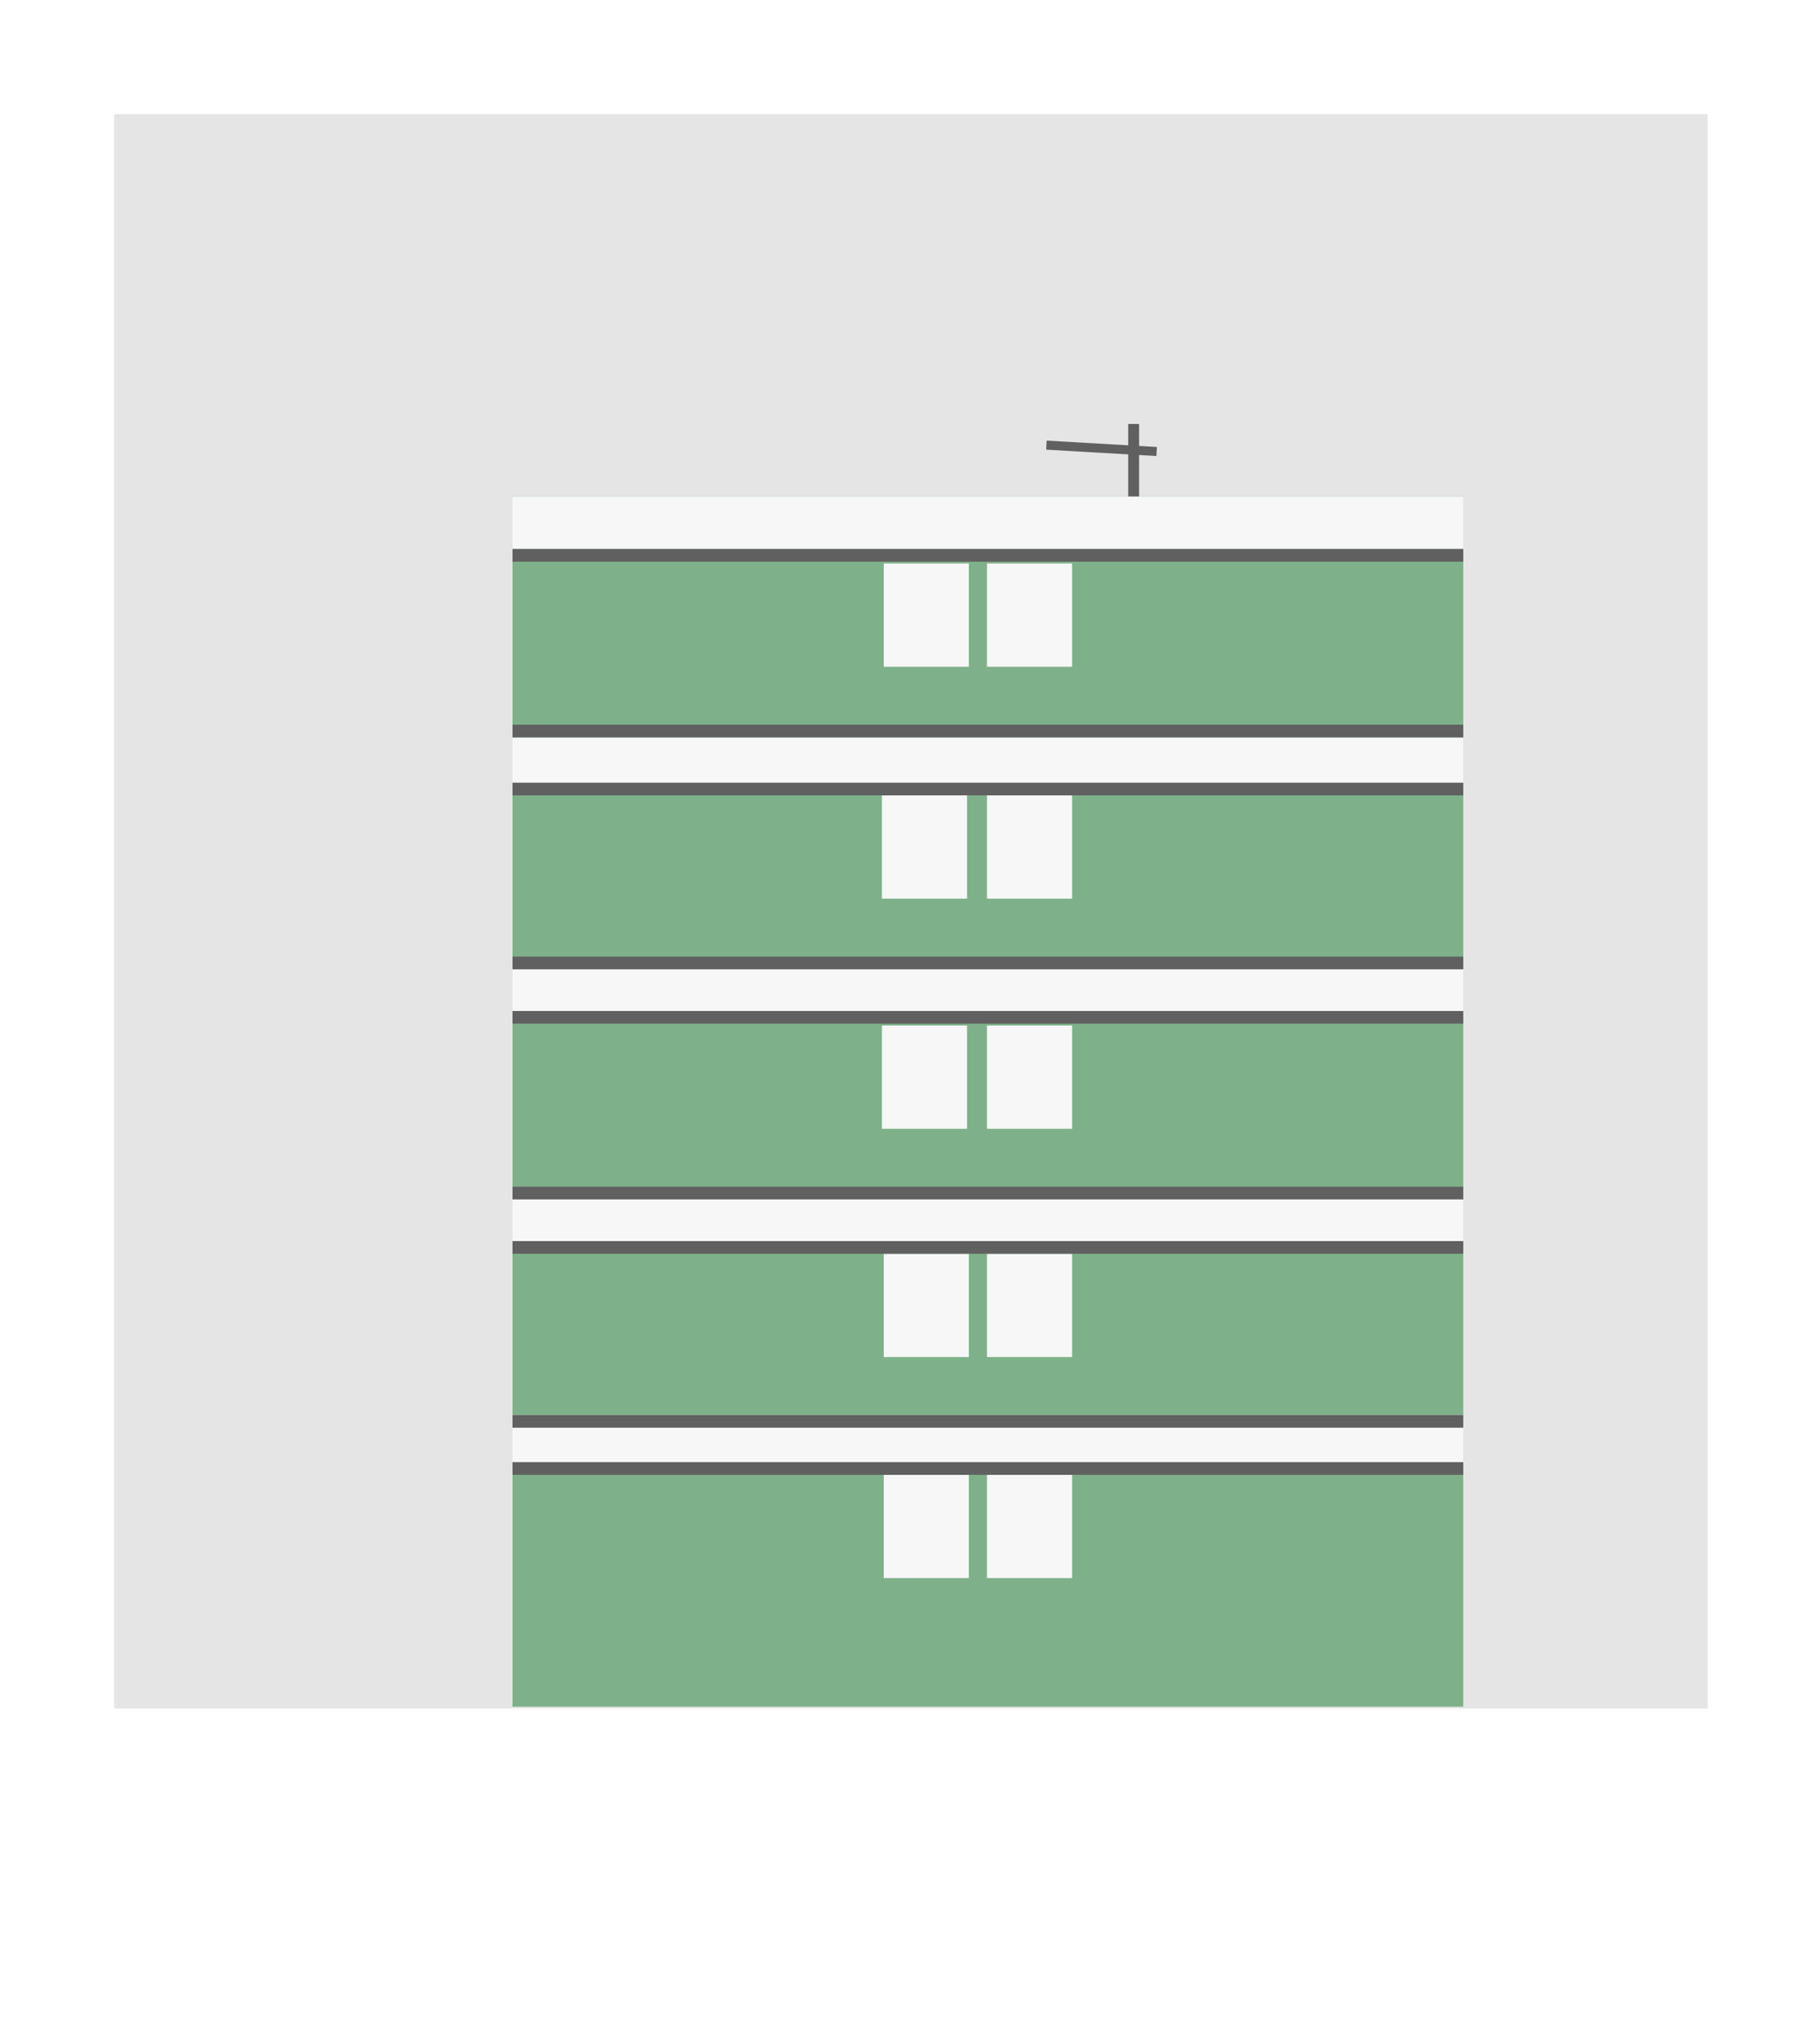<?xml version="1.0" encoding="utf-8"?>
<!-- Generator: Adobe Illustrator 20.1.0, SVG Export Plug-In . SVG Version: 6.00 Build 0)  -->
<svg version="1.1" id="Layer_1" xmlns="http://www.w3.org/2000/svg" xmlns:xlink="http://www.w3.org/1999/xlink" x="0px" y="0px"
	 viewBox="0 0 100.5 112.3" style="enable-background:new 0 0 100.5 112.3;" xml:space="preserve">
<style type="text/css">
	.st0{fill:#FFFFFF;}
	.st1{fill:#E5E5E5;}
	.st2{fill:#7EB189;}
	.st3{fill:#F7F7F7;}
	.st4{fill:#606060;}
</style>
<g>
	<rect class="st0" width="100.5" height="112.3"/>
</g>
<rect x="6.3" y="6.3" class="st1" width="88" height="88"/>
<rect x="28.3" y="27.4" class="st2" width="52.5" height="66.8"/>
<rect x="28.3" y="27.4" class="st3" width="52.5" height="2.9"/>
<rect x="28.3" y="40.7" class="st3" width="52.5" height="2.9"/>
<rect x="28.3" y="53.2" class="st3" width="52.5" height="2.9"/>
<rect x="28.3" y="65.6" class="st3" width="52.5" height="2.9"/>
<rect x="28.3" y="78.1" class="st3" width="52.5" height="2.9"/>
<rect x="54.5" y="31.1" class="st3" width="4.7" height="5.7"/>
<rect x="48.8" y="31.1" class="st3" width="4.7" height="5.7"/>
<rect x="28.3" y="40" class="st4" width="52.5" height="0.7"/>
<rect x="28.3" y="30.3" class="st4" width="52.5" height="0.7"/>
<rect x="54.5" y="43.9" class="st3" width="4.7" height="5.7"/>
<rect x="48.7" y="43.9" class="st3" width="4.7" height="5.7"/>
<rect x="28.3" y="52.8" class="st4" width="52.5" height="0.7"/>
<rect x="28.3" y="43.2" class="st4" width="52.5" height="0.7"/>
<rect x="54.5" y="56.6" class="st3" width="4.7" height="5.7"/>
<rect x="48.7" y="56.6" class="st3" width="4.7" height="5.7"/>
<rect x="28.3" y="65.5" class="st4" width="52.5" height="0.7"/>
<rect x="28.3" y="55.8" class="st4" width="52.5" height="0.7"/>
<rect x="54.5" y="69.2" class="st3" width="4.7" height="5.7"/>
<rect x="48.8" y="69.2" class="st3" width="4.7" height="5.7"/>
<rect x="28.3" y="78.1" class="st4" width="52.5" height="0.7"/>
<rect x="28.3" y="68.5" class="st4" width="52.5" height="0.7"/>
<rect x="54.5" y="81.4" class="st3" width="4.7" height="5.7"/>
<rect x="48.8" y="81.4" class="st3" width="4.7" height="5.7"/>
<rect x="28.3" y="80.7" class="st4" width="52.5" height="0.7"/>
<rect x="62.3" y="23.4" class="st4" width="0.6" height="4"/>
<rect x="57.8" y="24.5" transform="matrix(0.998 5.762703e-02 -5.762703e-02 0.998 1.525 -3.463)" class="st4" width="6.1" height="0.5"/>
</svg>
